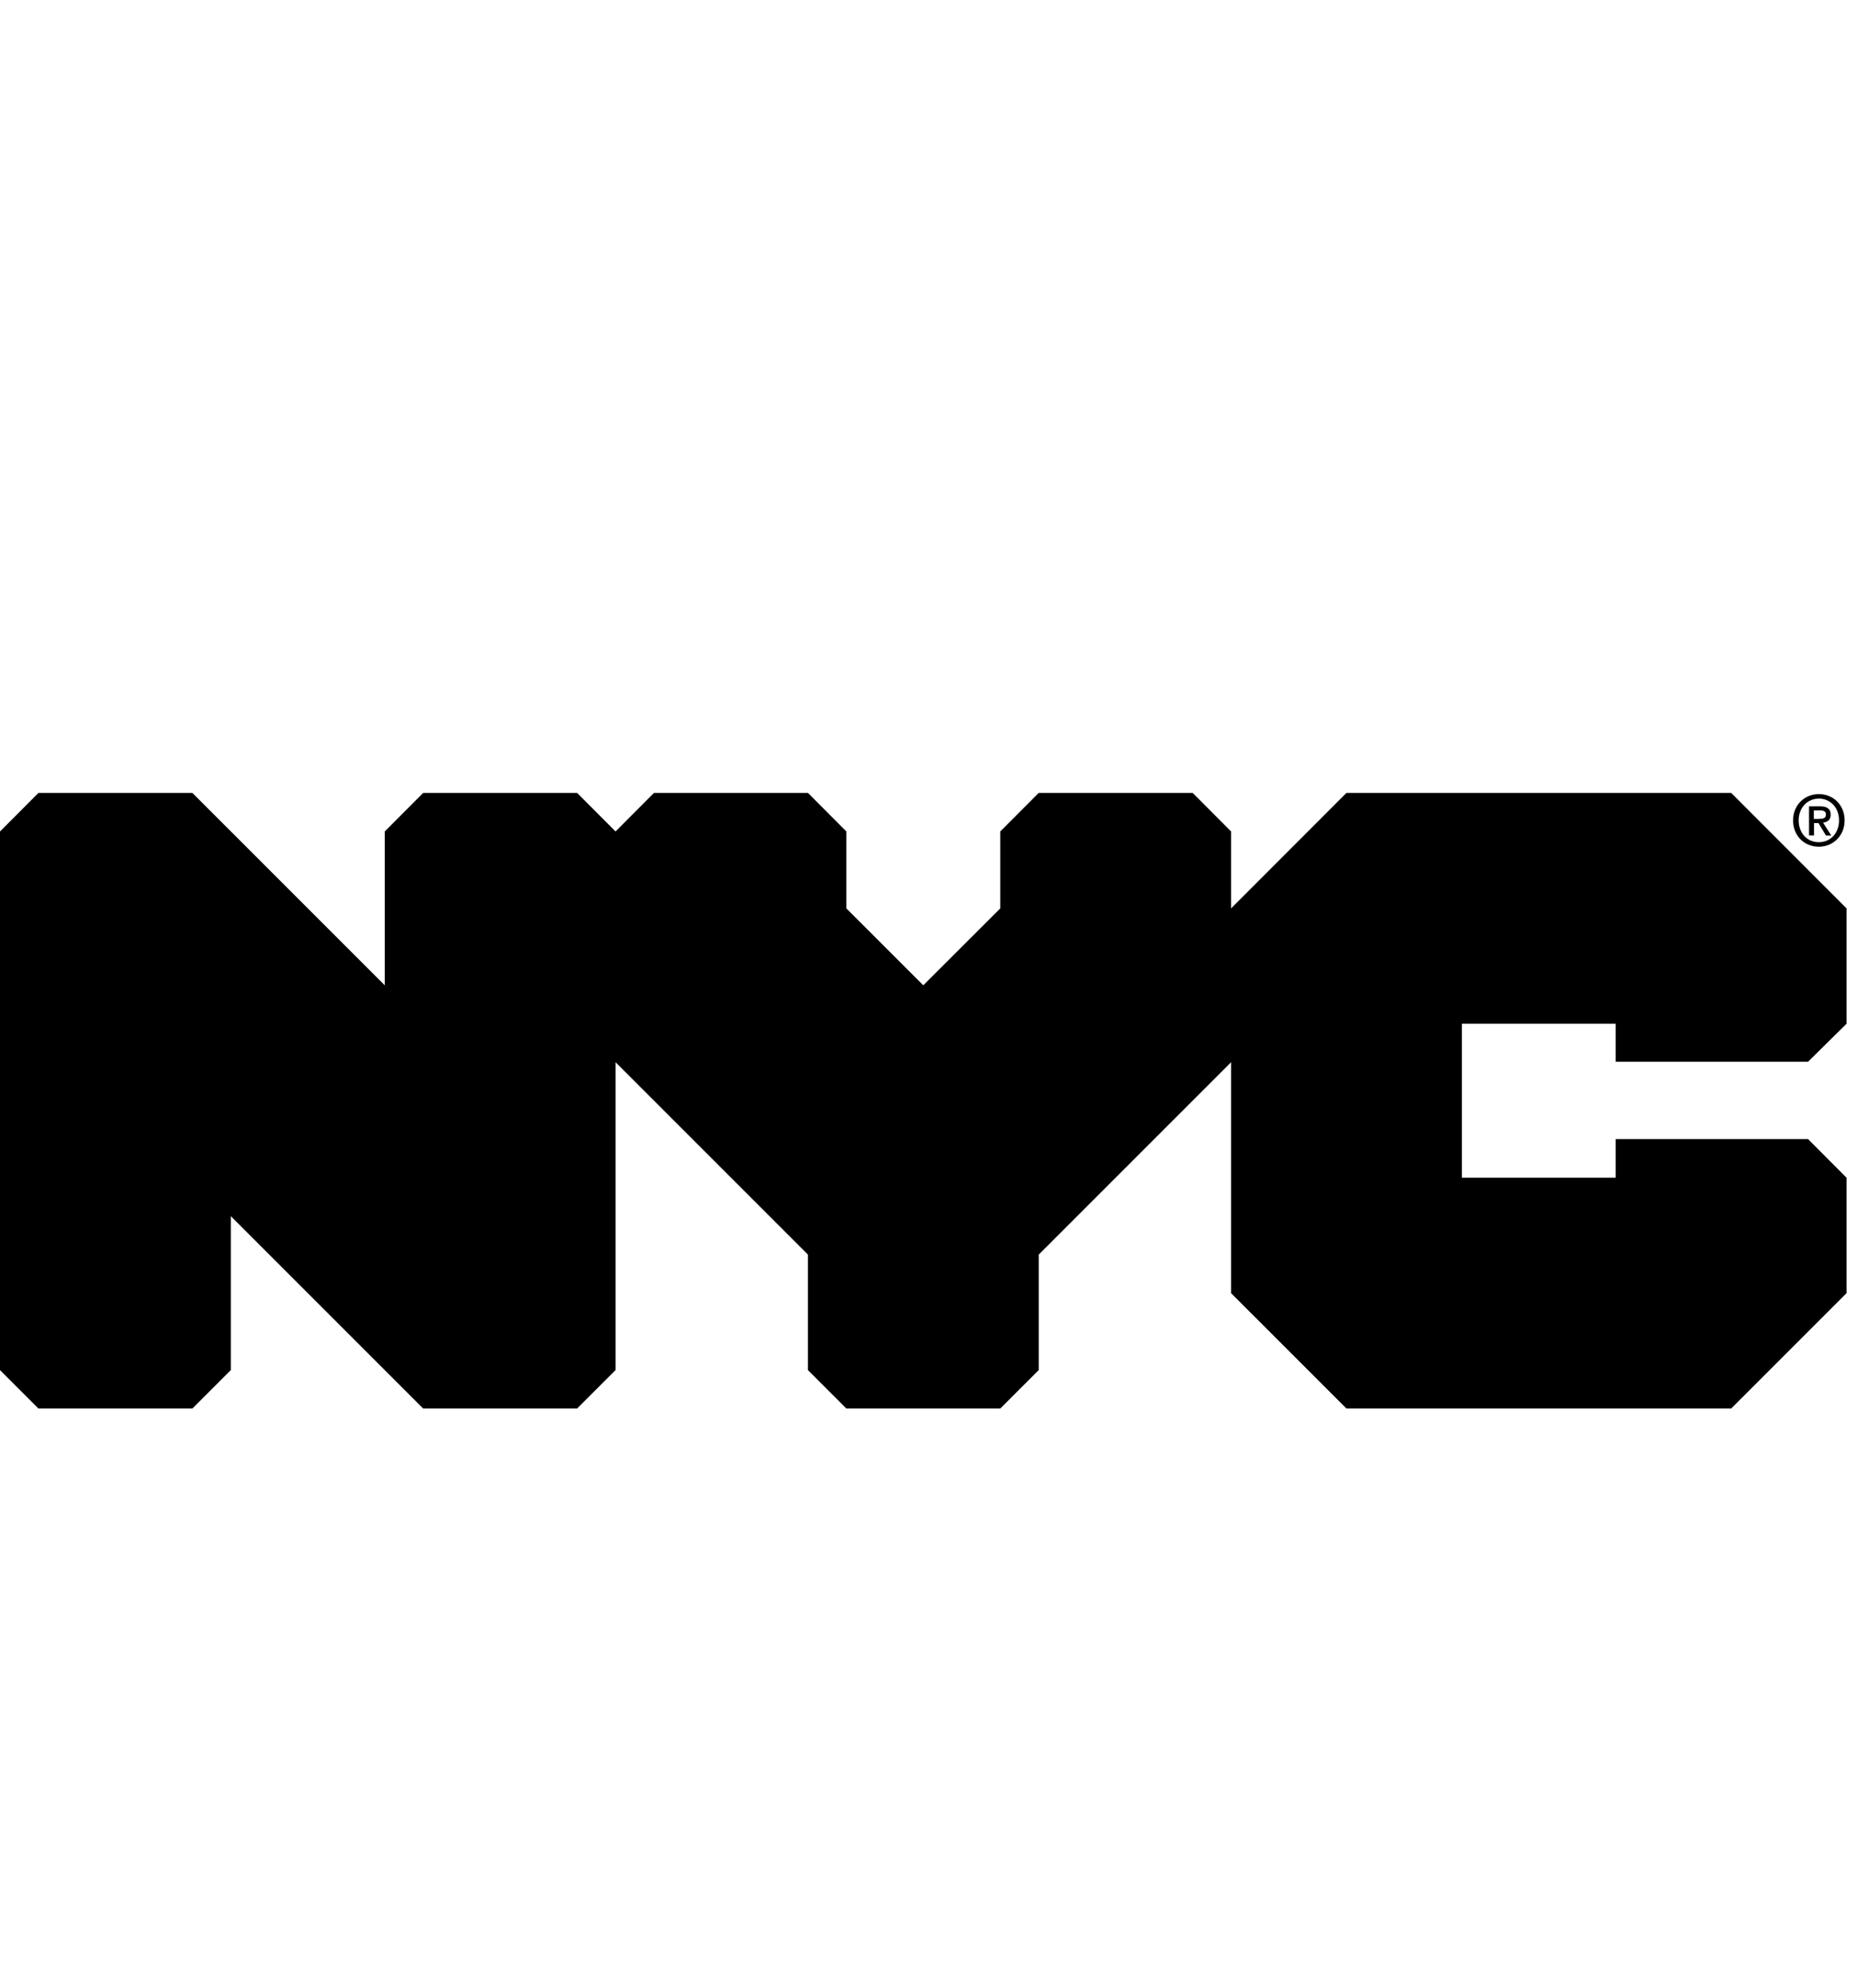 <svg width="156" height="167" viewBox="0 0 156 167" stroke="transparent" stroke-width="0" fill="none" xmlns="http://www.w3.org/2000/svg">
<g clip-path="url(#clip0_7894_29111)">
<path d="M86.4 0.26L69.41 48.88H56.5L45.08 15.96L33.29 48.88H20.46L3.4 0.26H15.86L27.58 34.43L39.81 0.26H50.94L62.81 34.71L74.9 0.26H86.4Z"/>
<path d="M117.92 29.78L110.95 36.59V48.88H99.01V0.26H110.95V22.98L133.94 0.26H147.29L125.78 21.93L148.55 48.88H134.53L117.91 29.78H117.92Z"/>
<path d="M125.83 133.18V164.16L76.51 145.01L27.19 164.16V133.18" stroke="" stroke-width="6" stroke-linejoin="bevel" fill="transparent"/>
<path d="M151.89 89.18L155.12 85.99V76.3L145.43 66.6H113.11L103.42 76.3V69.84L100.19 66.6H87.26L84.03 69.84V76.3L77.56 82.76L71.1 76.3V69.84L67.87 66.6H54.94L51.71 69.84L48.48 66.6H35.55L32.32 69.84V82.76L16.16 66.6H3.23L0 69.84V115.08L3.23 118.31H16.16L19.39 115.08V102.15L35.55 118.31H48.48L51.71 115.08V89.22L67.87 105.38V115.08L71.1 118.31H84.03L87.26 115.08V105.38L103.42 89.22V108.62L113.11 118.31H145.43L155.12 108.62V98.92L151.89 95.68H135.73V98.92H122.81V85.99H135.73V89.18H151.89Z" fill="currentColor"/>
<path d="M152.82 68.78C153.13 68.78 153.39 68.75 153.39 68.4C153.39 68.1 153.1 68.07 152.86 68.07H152.37V68.79H152.82V68.78ZM152.37 70.17H151.97V67.73H152.9C153.49 67.73 153.79 67.94 153.79 68.43C153.79 68.88 153.52 69.05 153.15 69.1L153.84 70.18H153.39L152.76 69.13H152.39V70.18L152.37 70.17ZM152.8 67.08C151.84 67.08 151.1 67.83 151.1 68.91C151.1 69.92 151.75 70.74 152.8 70.74C153.75 70.74 154.49 70 154.49 68.91C154.49 67.82 153.75 67.08 152.8 67.08ZM152.8 71.12C151.53 71.12 150.63 70.17 150.63 68.91C150.63 67.58 151.63 66.7 152.8 66.7C153.97 66.7 154.96 67.58 154.96 68.91C154.96 70.23 153.96 71.12 152.8 71.12Z" fill="currentColor"/>
</g>
<defs>
<clipPath id="clip0_7894_29111">
<rect width="155.12" height="166.95" fill="white"/>
</clipPath>
</defs>
</svg>

